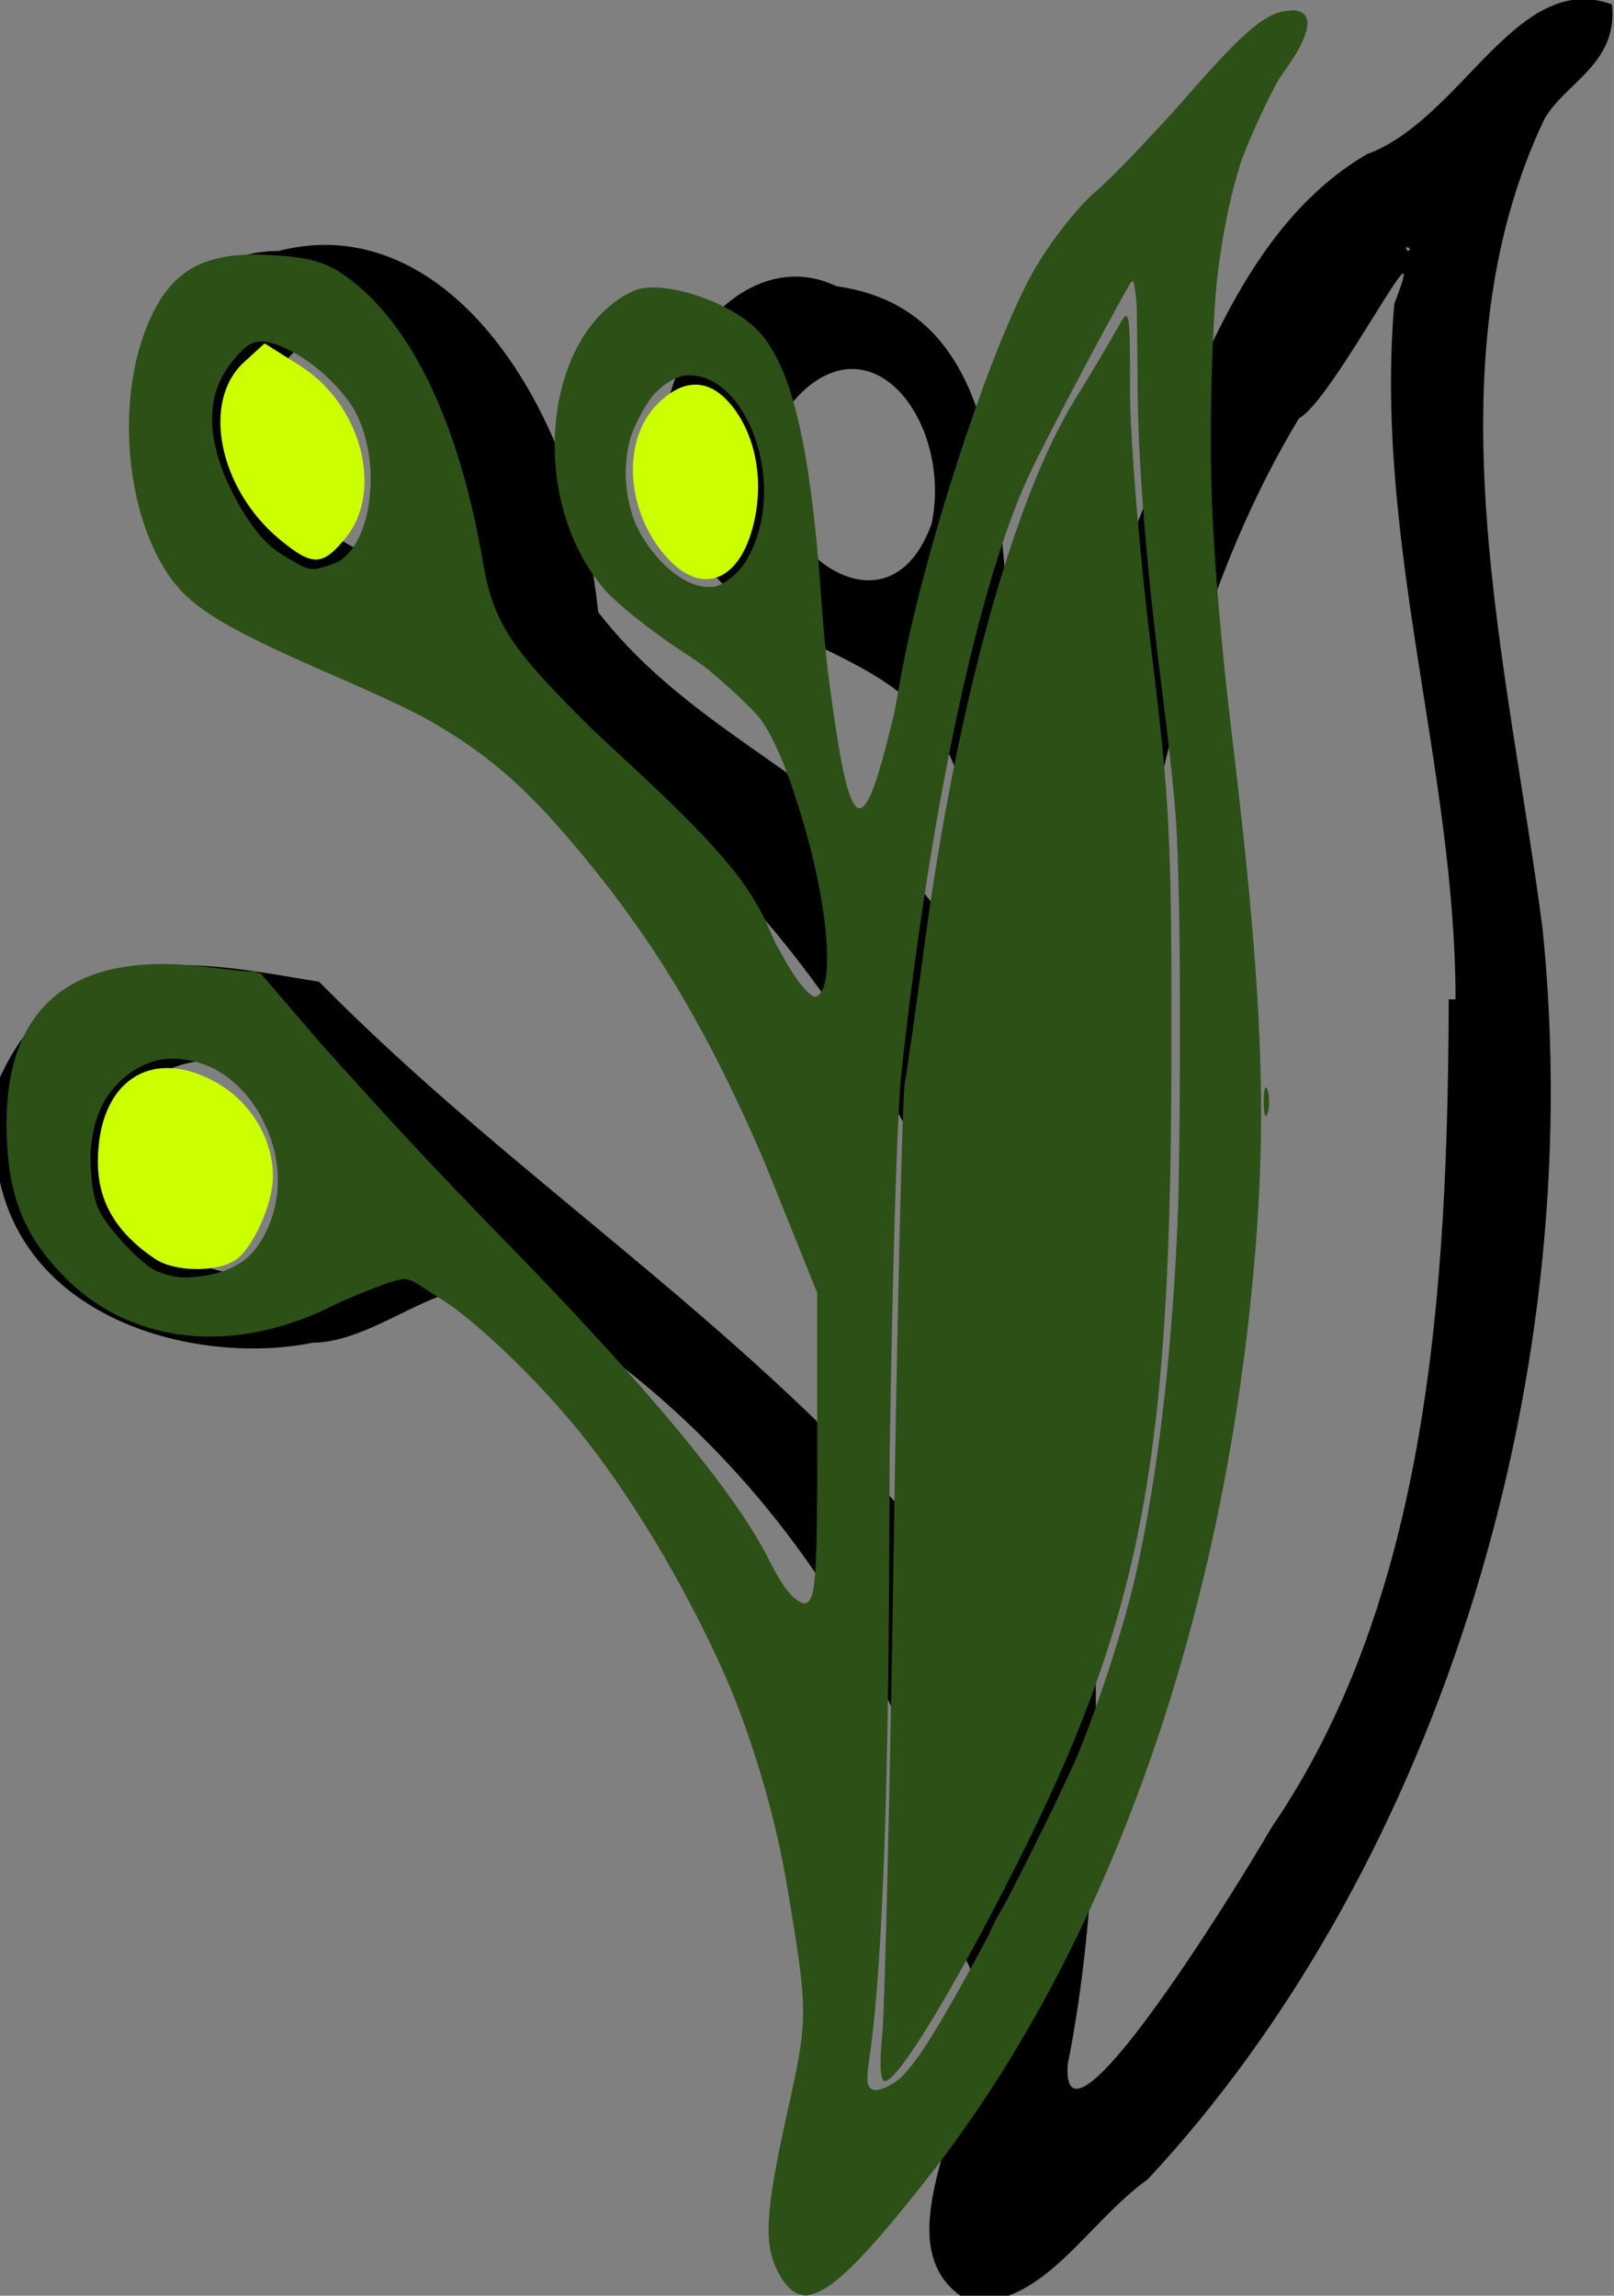 <?xml version="1.0" encoding="UTF-8" standalone="no"?>
<!-- Created with Inkscape (http://www.inkscape.org/) -->

<svg
   xmlns:dc="http://purl.org/dc/elements/1.1/"
   xmlns:cc="http://creativecommons.org/ns#"
   xmlns:rdf="http://www.w3.org/1999/02/22-rdf-syntax-ns#"
   xmlns:svg="http://www.w3.org/2000/svg"
   xmlns="http://www.w3.org/2000/svg"
   xmlns:sodipodi="http://sodipodi.sourceforge.net/DTD/sodipodi-0.dtd"
   xmlns:inkscape="http://www.inkscape.org/namespaces/inkscape"
   version="1.1"
   id="svg95"
   xml:space="preserve"
   width="193.499"
   height="275.275"
   viewBox="0 0 193.499 275.275"
   sodipodi:docname="1.svg"
   inkscape:version="0.92.2 5c3e80d, 2017-08-06"><rect x="0" y="0" width="193.499" height="275.275" fill="#808080" stroke="none"/><defs
     id="defs99" /><sodipodi:namedview
     pagecolor="#ffffff"
     bordercolor="#666666"
     borderopacity="1"
     objecttolerance="10"
     gridtolerance="10"
     guidetolerance="10"
     inkscape:pageopacity="0"
     inkscape:pageshadow="2"
     inkscape:window-width="1325"
     inkscape:window-height="821"
     id="namedview97"
     showgrid="false"
     inkscape:zoom="0.8939394"
     inkscape:cx="14.929179"
     inkscape:cy="145.45069"
     inkscape:window-x="0"
     inkscape:window-y="0"
     inkscape:window-maximized="0"
     inkscape:current-layer="g105"
     fit-margin-top="0"
     fit-margin-left="0"
     fit-margin-right="0"
     fit-margin-bottom="0" /><g
     id="g103"
     inkscape:groupmode="layer"
     inkscape:label="bluegrass"
     transform="matrix(0,-1.333,-1.333,0,280.555,963.368)"><g
       id="g105"
       transform="scale(792,612)"><path
         style="fill:#000000;stroke-width:0"
         d="m 0.912,0.107 c 0.004,0.014 -0.013,0.022 -0.017,0.036 -0.009,0.02 -0.03,0.027 -0.048,0.037 -0.01,0.004 -0.039,0.007 -0.018,0.014 0.02,0.004 0.048,-0.001 0.051,0.027 0.006,0.016 -0.014,0.033 -0.028,0.022 -0.016,-0.01 -0.011,-0.036 -0.031,-0.041 -0.015,-0.01 -0.033,-0.007 -0.011,0.005 0.014,0.014 0.019,0.035 0.033,0.049 0.023,0.003 0.046,0.022 0.041,0.047 -1.866e-5,0.025 -0.034,0.026 -0.042,0.005 -0.008,-0.021 -0.009,-0.045 -0.024,-0.064 -0.014,-0.02 -0.033,-0.035 -0.055,-0.046 -0.014,0.001 -0.05,-0.008 -0.024,0.011 0.024,0.027 0.04,0.06 0.062,0.088 0.002,0.016 0.006,0.037 -0.011,0.047 -0.026,0.006 -0.033,-0.027 -0.03,-0.046 1.0149e-4,-0.012 0.012,-0.023 0.003,-0.035 -0.014,-0.029 -0.04,-0.055 -0.073,-0.061 -0.011,-0.008 -0.032,0.016 -0.039,-7.8943e-4 -1.2773e-4,-0.011 0.009,-0.017 0.014,-0.026 0.034,-0.041 0.089,-0.065 0.142,-0.058 0.03,0.005 0.064,0.017 0.092,-2.7864e-4 0.004,-0.003 0.006,-0.01 0.012,-0.01 z M 0.799,0.131 c -0.033,1.3747e-4 -0.068,0.003 -0.094,0.026 -0.008,0.006 -0.039,0.031 -0.027,0.03 0.035,-0.009 0.072,2.5833e-4 0.107,-0.005 0.028,-0.005 0.057,-0.011 0.08,-0.029 0.002,-0.005 0.025,-0.02 0.013,-0.014 -0.027,0.003 -0.053,-0.009 -0.079,-0.009 z m 0.085,0.006 c 7.5646e-4,0.001 3.413e-4,-0.001 0,0 z m -0.031,0.07 c -0.017,0.008 0.004,0.034 0.015,0.019 0.008,-0.011 -0.004,-0.022 -0.015,-0.019 z m 0.003,0.07 c -0.019,0.006 0.006,0.04 0.017,0.023 0.004,-0.009 -0.006,-0.026 -0.017,-0.023 z m -0.08,0.017 c -0.013,0.006 -0.009,0.024 5.5284e-4,0.032 0.025,0.005 0.016,-0.038 -5.5284e-4,-0.032 z"
         id="path222"
         inkscape:connector-curvature="0"
         sodipodi:nodetypes="cccccccccccccccccccccccccccccccccccccccccc" /><path
         style="fill:#2d5016;fill-opacity:1;stroke:none;stroke-width:1.119;stroke-miterlimit:4;stroke-dasharray:none"
         d="m 129.73,243.759 c 0.386,-2.922 1.149,-29.225 1.697,-58.449 0.548,-29.225 1.282,-54.394 1.632,-55.932 0.35,-1.538 1.668,-9.089 2.93,-16.78 4.684,-28.555 13.043,-53.251 22.064,-65.189 2.429,-3.214 5.249,-7.089 6.267,-8.61 1.787,-2.672 1.851,-2.413 1.851,7.597 0,5.7 1.384,19.529 3.076,30.732 2.791,18.483 3.069,23.114 2.997,50.013 -0.132,49.296 -4.726,67.631 -24.916,99.441 -8.596,13.543 -15.439,22.491 -17.201,22.491 -0.661,0 -0.818,-2.112 -0.396,-5.314 z"
         id="path2857"
         inkscape:connector-curvature="0"
         transform="matrix(0,-0.001,-9.4696972e-4,0,0.912,0.344)" /><path
         style="fill:#2d5016;fill-opacity:1;stroke:none;stroke-width:1.119;stroke-miterlimit:4;stroke-dasharray:none"
         d="m 185.811,131.615 c 0,-1.538 0.254,-2.167 0.564,-1.398 0.31,0.769 0.31,2.028 0,2.797 -0.31,0.769 -0.564,0.14 -0.564,-1.398 z"
         id="path3402"
         inkscape:connector-curvature="0"
         transform="matrix(0,-0.001,-9.4696972e-4,0,0.912,0.344)" /><path
         style="fill:#2d5016;fill-opacity:1;stroke:none;stroke-width:1.119;stroke-miterlimit:4;stroke-dasharray:none"
         d="m 114.664,272.315 c -2.422,-3.457 -2.192,-7.305 1.175,-19.662 3.036,-11.143 3.036,-11.799 0.012,-26.577 -5.287,-25.837 -22.354,-51.123 -45.526,-67.448 -4.496,-3.168 -9.322,-5.759 -10.725,-5.759 -1.403,0 -6.414,1.534 -11.135,3.41 -14.627,5.811 -29.618,4.295 -39.274,-3.97 -5.902,-5.052 -8.133,-10.013 -8.133,-18.087 0,-14.162 9.828,-20.616 28.698,-18.848 l 8.62,0.808 9.028,8.597 c 4.965,4.728 16.83,15.106 26.366,23.062 20.994,17.515 34.374,30.649 39.183,38.463 2.342,3.806 4.222,5.707 5.414,5.474 1.602,-0.313 1.827,-2.63 1.827,-18.803 v -18.447 l -6.896,-13.974 C 105.031,123.803 96.243,111.607 84.287,100.293 73.765,90.335 68.556,87.377 49.857,80.743 32.099,74.444 27.592,72.132 24.193,67.582 18.365,59.778 17.347,46.957 21.865,38.251 c 3.32,-6.397 8.213,-8.642 17.887,-8.206 6.412,0.289 8.823,0.947 12.586,3.438 8.806,5.827 15.368,17.47 18.674,33.13 1.816,8.602 4.179,11.346 20.097,23.337 14.715,11.084 19.23,15.442 22.382,21.599 8.298,16.211 11.452,4.114 3.98,-15.27 C 113.489,85.949 111.073,83.334 100.058,77.434 95.751,75.127 90.797,71.902 89.049,70.266 77.503,59.465 79.803,39.442 93.173,34.358 c 3.488,-1.326 12.213,0.641 17.129,3.862 5.746,3.765 8.768,13.275 10.483,32.987 1.225,14.08 3.695,25.729 5.455,25.729 2.129,0 3.501,-3.528 6.115,-15.72 3.191,-14.885 13.12,-39.825 19.571,-49.161 2.338,-3.384 6.406,-7.663 9.04,-9.508 2.634,-1.846 8.632,-6.94 13.33,-11.321 9.145,-8.528 12.091,-10.492 15.739,-10.492 3.264,0 2.873,2.637 -1.054,7.111 -11.501,13.099 -13.958,38.372 -7.793,80.145 4.249,28.792 5.101,43.895 3.438,60.965 -4.321,44.344 -21.584,84.219 -48.509,112.052 -13.545,14.001 -17.944,16.32 -21.453,11.31 z m 21.641,-27.713 c 6.556,-8.294 21.218,-31.815 24.916,-39.971 8.343,-18.401 12.311,-43.304 12.523,-78.61 0.129,-21.4 -0.214,-26.394 -3.112,-45.305 -2.143,-13.988 -3.291,-25.906 -3.356,-34.862 -0.054,-7.485 -0.189,-13.52 -0.298,-13.411 -1.114,1.103 -12.93,19.228 -15.698,24.079 -7.173,12.573 -13.951,37.923 -18.271,68.333 -1.775,12.494 -2.16,21.818 -2.196,53.184 -0.04,34.882 -0.991,57.166 -2.898,67.958 -0.664,3.755 -0.494,4.195 1.616,4.195 1.494,0 3.977,-2.048 6.775,-5.589 z M 35.493,151.123 c 9.424,-6.601 6.053,-20.912 -5.671,-24.069 -9.189,-2.474 -16.46,2.752 -16.46,11.832 0,3.97 0.651,5.513 3.55,8.412 1.952,1.952 4.595,3.973 5.873,4.49 3.79,1.534 10.036,1.207 12.708,-0.664 z M 108.756,68.129 c 4.941,-5.46 4.962,-14.61 0.047,-20.452 -7.398,-8.792 -19.872,1.219 -16.029,12.863 2.561,7.76 11.84,12.166 15.982,7.589 z M 48.925,67.135 c 5.736,-1.536 7.602,-11.944 3.302,-18.414 -2.949,-4.437 -11.439,-9.138 -14.771,-8.178 -3.674,1.058 -6.195,4.849 -6.195,9.316 0,5.404 5.205,13.619 10.184,16.071 4.365,2.15 4.108,2.109 7.479,1.206 z"
         id="path3404"
         inkscape:connector-curvature="0"
         transform="matrix(0,-0.001,-9.4696972e-4,0,0.912,0.344)" /><path
         style="fill:#2d5016;fill-opacity:1;stroke:none;stroke-width:1.119;stroke-miterlimit:4;stroke-dasharray:none"
         d="m 130.263,241.612 c 0.3,-3.588 1.078,-29.679 1.728,-57.98 1.071,-46.626 1.446,-52.98 3.986,-67.678 5.978,-34.582 12.811,-54.451 24.361,-70.833 l 4.601,-6.525 1.257,14.908 c 0.691,8.2 2.042,20.697 3,27.773 2.642,19.494 3.242,38.486 1.999,63.203 -1.668,33.163 -5.168,47.864 -16.193,68.027 -6.12,11.191 -21.983,34.541 -23.894,35.171 -1.042,0.343 -1.254,-1.178 -0.845,-6.065 z"
         id="path3406"
         inkscape:connector-curvature="0"
         transform="matrix(0,-0.001,-9.4696972e-4,0,0.912,0.344)" /><path
         style="fill:#2d5016;fill-opacity:1;stroke:none;stroke-width:1.119;stroke-miterlimit:4;stroke-dasharray:none"
         d="m 116.062,272.843 c -3.147,-3.664 -3.174,-6.134 -0.202,-18.564 l 2.971,-12.424 -1.854,-10.464 c -2.477,-13.978 -5.439,-22.474 -11.583,-33.218 -10.917,-19.092 -26.251,-35.453 -39.946,-42.623 l -5.848,-3.062 -9.974,3.215 c -18.523,5.97 -32.807,4.055 -41.697,-5.589 -7.669,-8.32 -8.822,-20.274 -2.66,-27.596 4.398,-5.227 8.746,-6.565 21.335,-6.565 h 11.074 l 13.292,12.05 c 7.311,6.627 20.339,18.129 28.953,25.56 16.208,13.982 28.157,25.99 33,33.163 2.803,4.151 5.322,5.937 6.592,4.672 0.373,-0.372 0.839,-8.663 1.035,-18.425 l 0.356,-17.749 -6.188,-12.084 C 105.445,125.03 97.926,114.262 86.695,103.008 74.922,91.211 68.261,87.207 47.644,79.534 39.735,76.591 31.693,73.124 29.773,71.83 18.86,64.476 16.013,45.448 24.333,35.481 c 3.477,-4.165 9.941,-5.902 18.114,-4.867 6.965,0.882 10.089,2.689 15.984,9.245 5.094,5.665 8.9,13.899 12.471,26.978 2.251,8.243 4.003,10.285 19.573,22.815 13.466,10.837 19.427,16.801 25.076,25.09 1.754,2.573 3.767,4.489 4.475,4.257 4.282,-1.404 -0.492,-22.392 -7.37,-32.398 -1.158,-1.685 -7.121,-6.146 -13.251,-9.913 C 85.914,68.398 82.391,63.612 82.311,53.465 c -0.097,-12.307 6.91,-20.118 16.827,-18.759 13.023,1.785 17.445,8.057 20.146,28.571 0.939,7.131 2.534,17.495 3.546,23.032 2.366,12.954 4.186,13.347 7.774,1.678 15.71,-51.095 17.295,-53.913 42.485,-75.54 17.24,-14.801 22.782,-15.691 14.146,-2.27 -2.749,4.271 -5.772,10.312 -6.719,13.424 -2.418,7.947 -3.257,31.187 -1.659,45.929 1.424,13.143 1.435,13.233 3.985,33.337 7.77,61.267 -10.153,120.112 -48.566,159.45 -6.776,6.939 -13.804,12.467 -15.866,12.48 -0.366,0.002 -1.422,-0.877 -2.347,-1.953 z m 16.724,-24.378 c 2.42,-1.695 12.576,-15.157 12.576,-16.669 0,-0.424 1.205,-2.374 2.677,-4.333 9.68,-12.877 18.997,-34.49 21.787,-50.544 3.005,-17.285 3.66,-26.955 3.67,-54.187 0.008,-20.11 -0.474,-28.418 -2.368,-40.898 -1.308,-8.614 -2.679,-23.086 -3.048,-32.161 -0.369,-9.075 -1.052,-16.5 -1.519,-16.5 -0.927,0 -9.861,13.637 -15.47,23.613 -6.443,11.46 -12.195,31.343 -16.955,58.608 -1.976,11.32 -2.504,20.919 -3.368,61.259 -0.563,26.31 -1.537,53.241 -2.164,59.847 -0.626,6.607 -1.139,12.389 -1.14,12.851 -0.001,1.396 2.706,0.945 5.321,-0.887 z M 37.433,149.495 c 7.787,-7.315 1.909,-21.155 -9.748,-22.954 -7.361,-1.136 -14.338,4.324 -14.307,11.196 0.027,5.917 1.245,8.33 5.988,11.863 4.008,2.985 5.337,3.379 9.974,2.958 3.56,-0.323 6.268,-1.348 8.093,-3.063 z M 109.746,66.731 c 6.795,-9.145 -0.558,-24.484 -10.535,-21.98 -3.267,0.82 -7.543,7.325 -7.543,11.474 0,6.626 7.474,14.265 13.313,13.607 1.477,-0.166 3.622,-1.562 4.765,-3.101 z M 51.384,65.85 c 3.358,-2.719 4.285,-10.881 1.784,-15.716 -1.965,-3.8 -8.355,-8.555 -13.019,-9.687 -2.179,-0.529 -3.573,0.022 -5.873,2.322 -4.216,4.216 -4.062,9.696 0.466,16.532 5.367,8.103 11.663,10.581 16.641,6.55 z"
         id="path3408"
         inkscape:connector-curvature="0"
         transform="matrix(0,-0.001,-9.4696972e-4,0,0.912,0.344)" /><path
         style="fill:#2d5016;fill-opacity:1;stroke:none;stroke-width:1.119;stroke-miterlimit:4;stroke-dasharray:none"
         d=""
         id="path3410"
         inkscape:connector-curvature="0"
         transform="matrix(0,-0.001,-9.4696972e-4,0,0.912,0.344)" /><path
         style="fill:#ccff00;fill-opacity:1;stroke:none;stroke-width:1.119;stroke-miterlimit:4;stroke-dasharray:none"
         d="M 41.242,64.19 C 32.252,58.131 29.64,47.597 35.962,42.895 l 3.023,-2.248 5.235,2.696 c 8.965,4.616 12.317,14.996 6.668,20.645 -3.395,3.395 -4.863,3.426 -9.647,0.202 z"
         id="path3955"
         inkscape:connector-curvature="0"
         transform="matrix(0,-0.001,-9.4696972e-4,0,0.912,0.344)" /><path
         style="fill:#ccff00;fill-opacity:1;stroke:none;stroke-width:1.119;stroke-miterlimit:4;stroke-dasharray:none"
         d="m 97.973,66.217 c -6.031,-5.589 -6.532,-14.162 -1.078,-18.452 3.938,-3.098 7.76,-2.873 11.022,0.647 3.424,3.694 4.492,9.185 2.79,14.342 -2.19,6.635 -7.695,8.133 -12.734,3.463 z"
         id="path3957"
         inkscape:connector-curvature="0"
         transform="matrix(0,-0.001,-9.4696972e-4,0,0.912,0.344)" /><path
         style="fill:#ccff00;fill-opacity:1;stroke:none;stroke-width:1.119;stroke-miterlimit:4;stroke-dasharray:none"
         d="m 22.872,150.448 c -5.713,-3.152 -8.39,-6.86 -8.39,-11.62 0,-9.567 7.628,-13.861 17.145,-9.651 5.196,2.299 8.584,6.793 8.584,11.387 0,3.283 -2.965,8.661 -5.531,10.035 -2.796,1.497 -8.965,1.418 -11.808,-0.151 z"
         id="path3959"
         inkscape:connector-curvature="0"
         transform="matrix(0,-0.001,-9.4696972e-4,0,0.912,0.344)" /></g></g></svg>